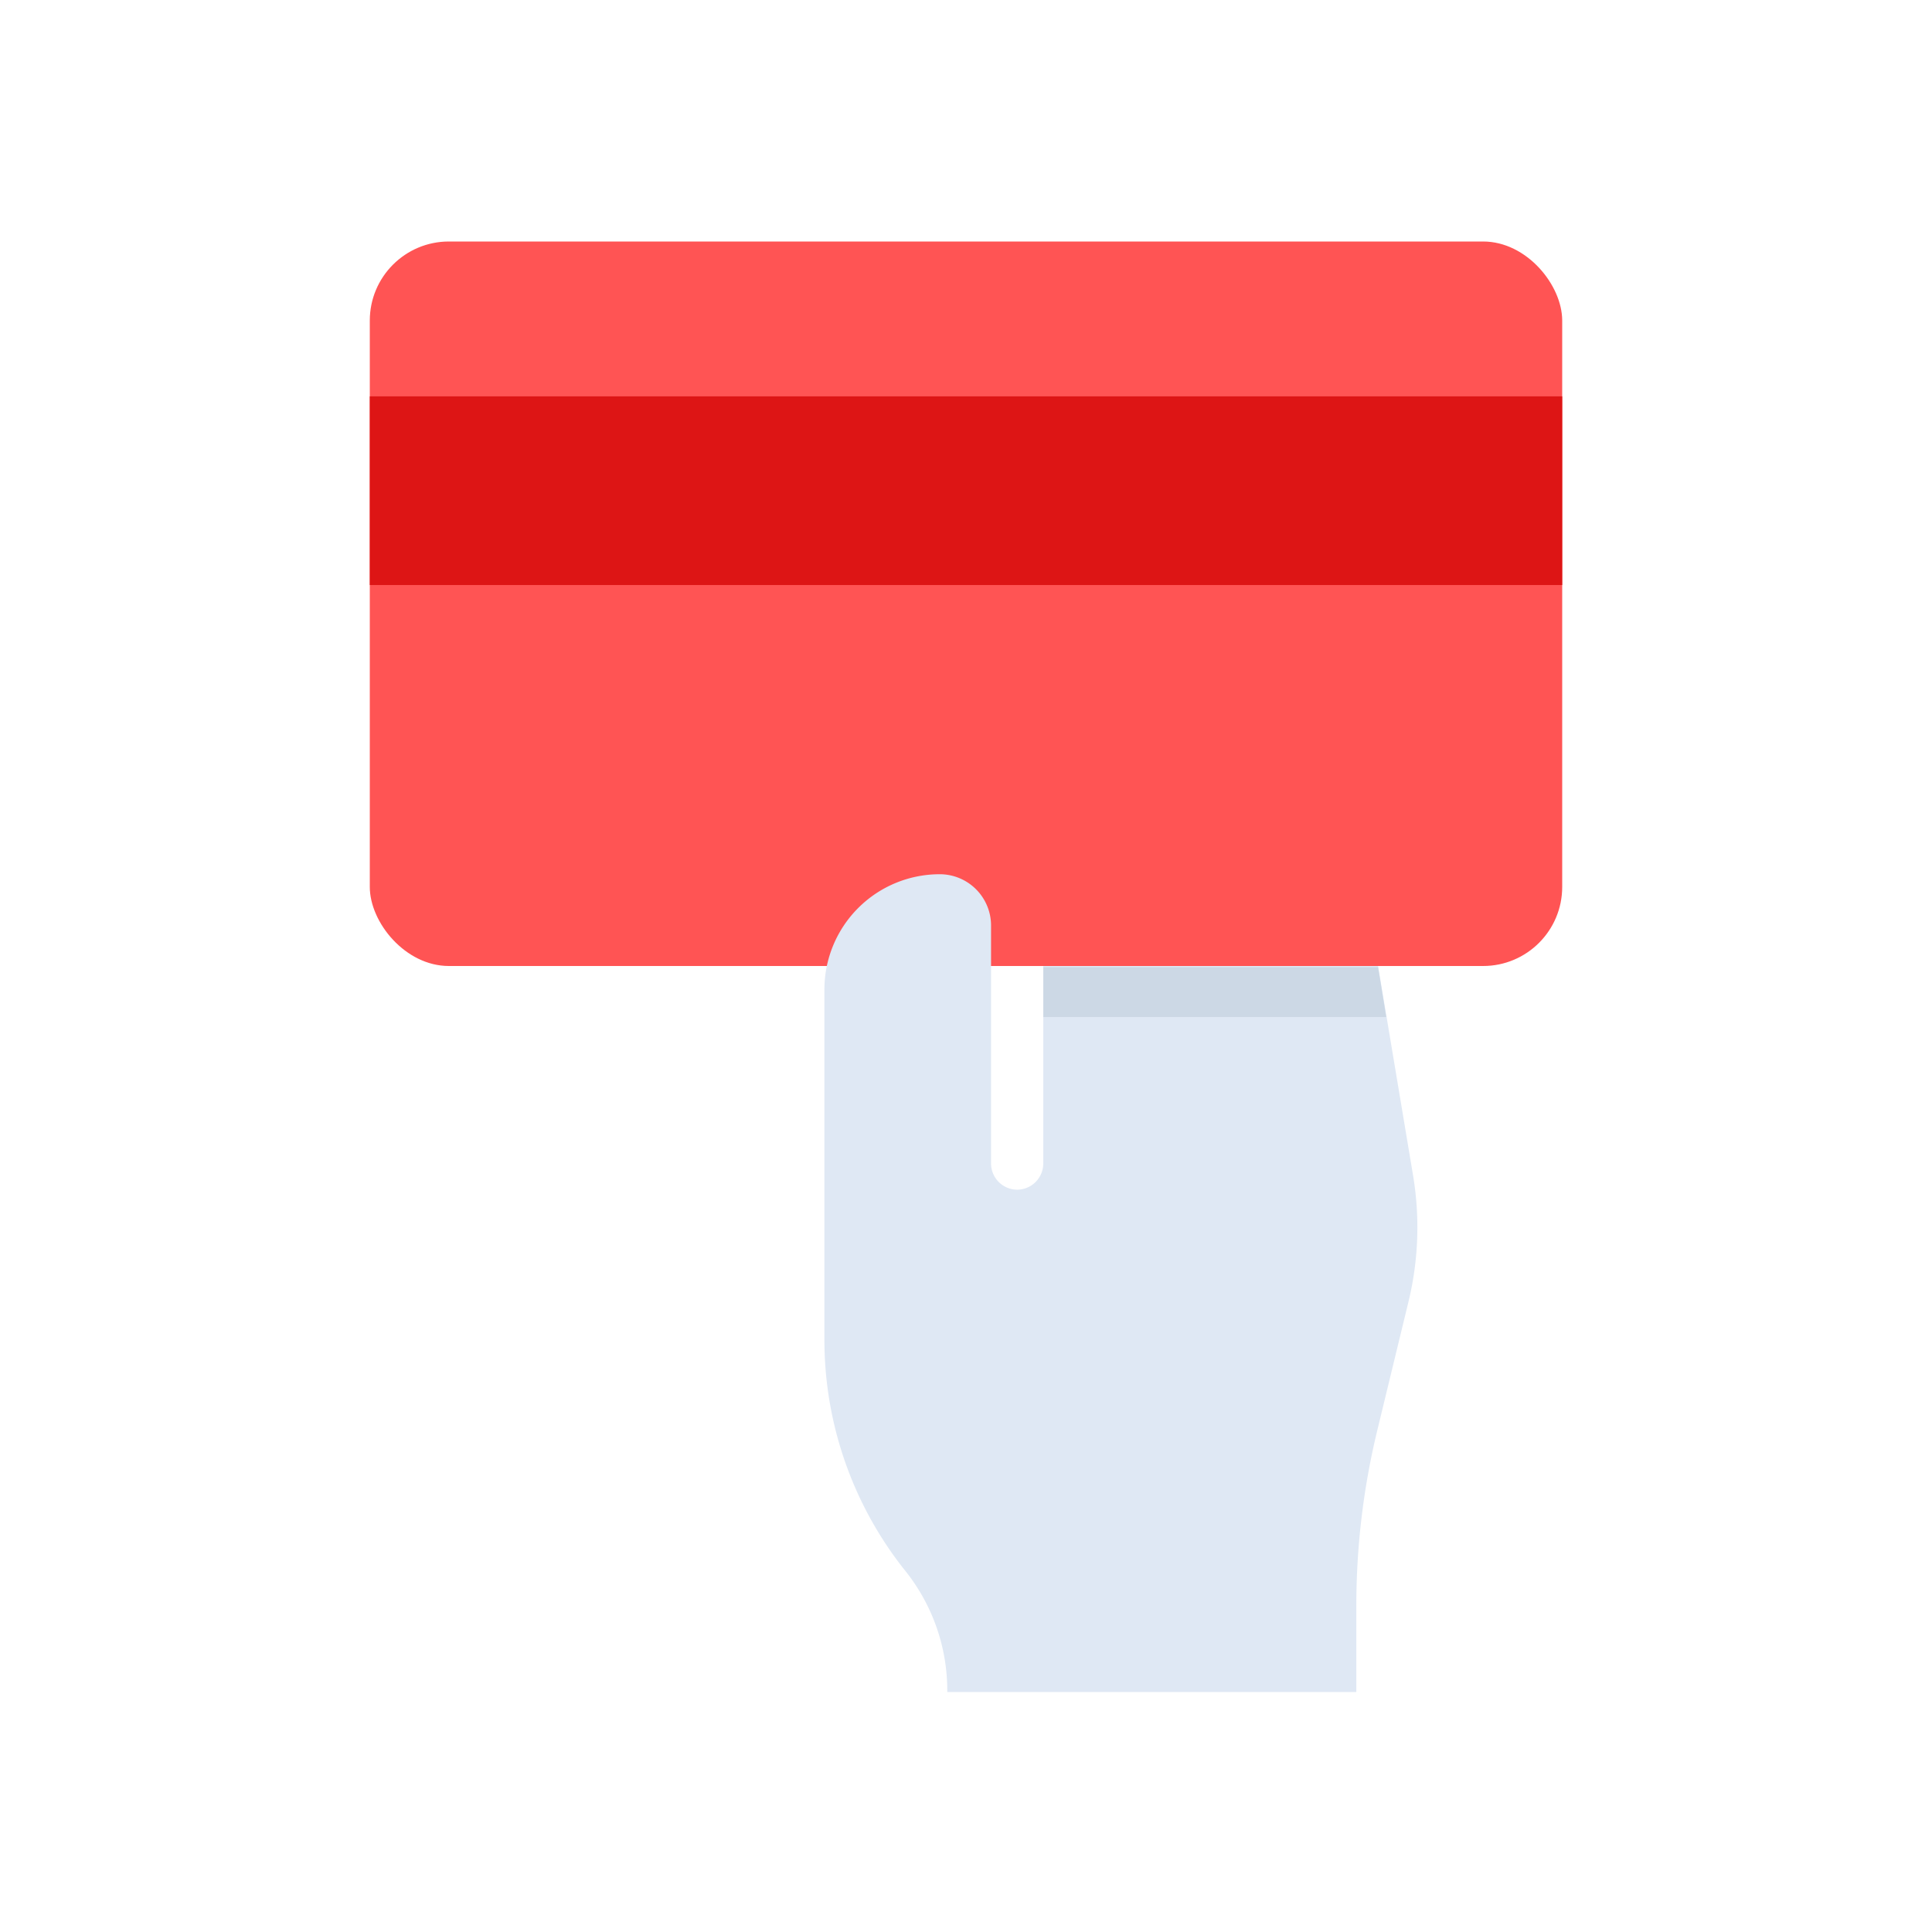 <svg id="Layer_1" data-name="Layer 1" xmlns="http://www.w3.org/2000/svg" viewBox="0 0 64 64"><defs><style>.cls-1{fill:#ff5454;}.cls-2{fill:#dfe8f4;}.cls-3{fill:#ccd8e5;}.cls-4{fill:#dd1515;}</style></defs><title>marketing, content marketing, digital marketing, strategy, payment, credit, card</title><rect class="cls-1" x="12.25" y="8" width="39.5" height="24" rx="2.62"/><path class="cls-2" d="M46.81,38.94,45.65,32H34.56v6.55a.87.87,0,0,1-.87.86h0a.87.87,0,0,1-.86-.86V30.66a1.7,1.7,0,0,0-1.7-1.7h0a3.82,3.82,0,0,0-3.82,3.81V44.41A12.26,12.26,0,0,0,30,52.05h0a6.35,6.35,0,0,1,1.38,4H44.93V53.2a24.67,24.67,0,0,1,.69-5.8l1.05-4.33A10.45,10.45,0,0,0,46.81,38.94Z"/><polygon class="cls-3" points="45.92 33.69 45.65 32.04 34.56 32.04 34.56 33.69 45.92 33.69"/><rect class="cls-4" x="12.25" y="13.13" width="39.5" height="6.25"/></svg>